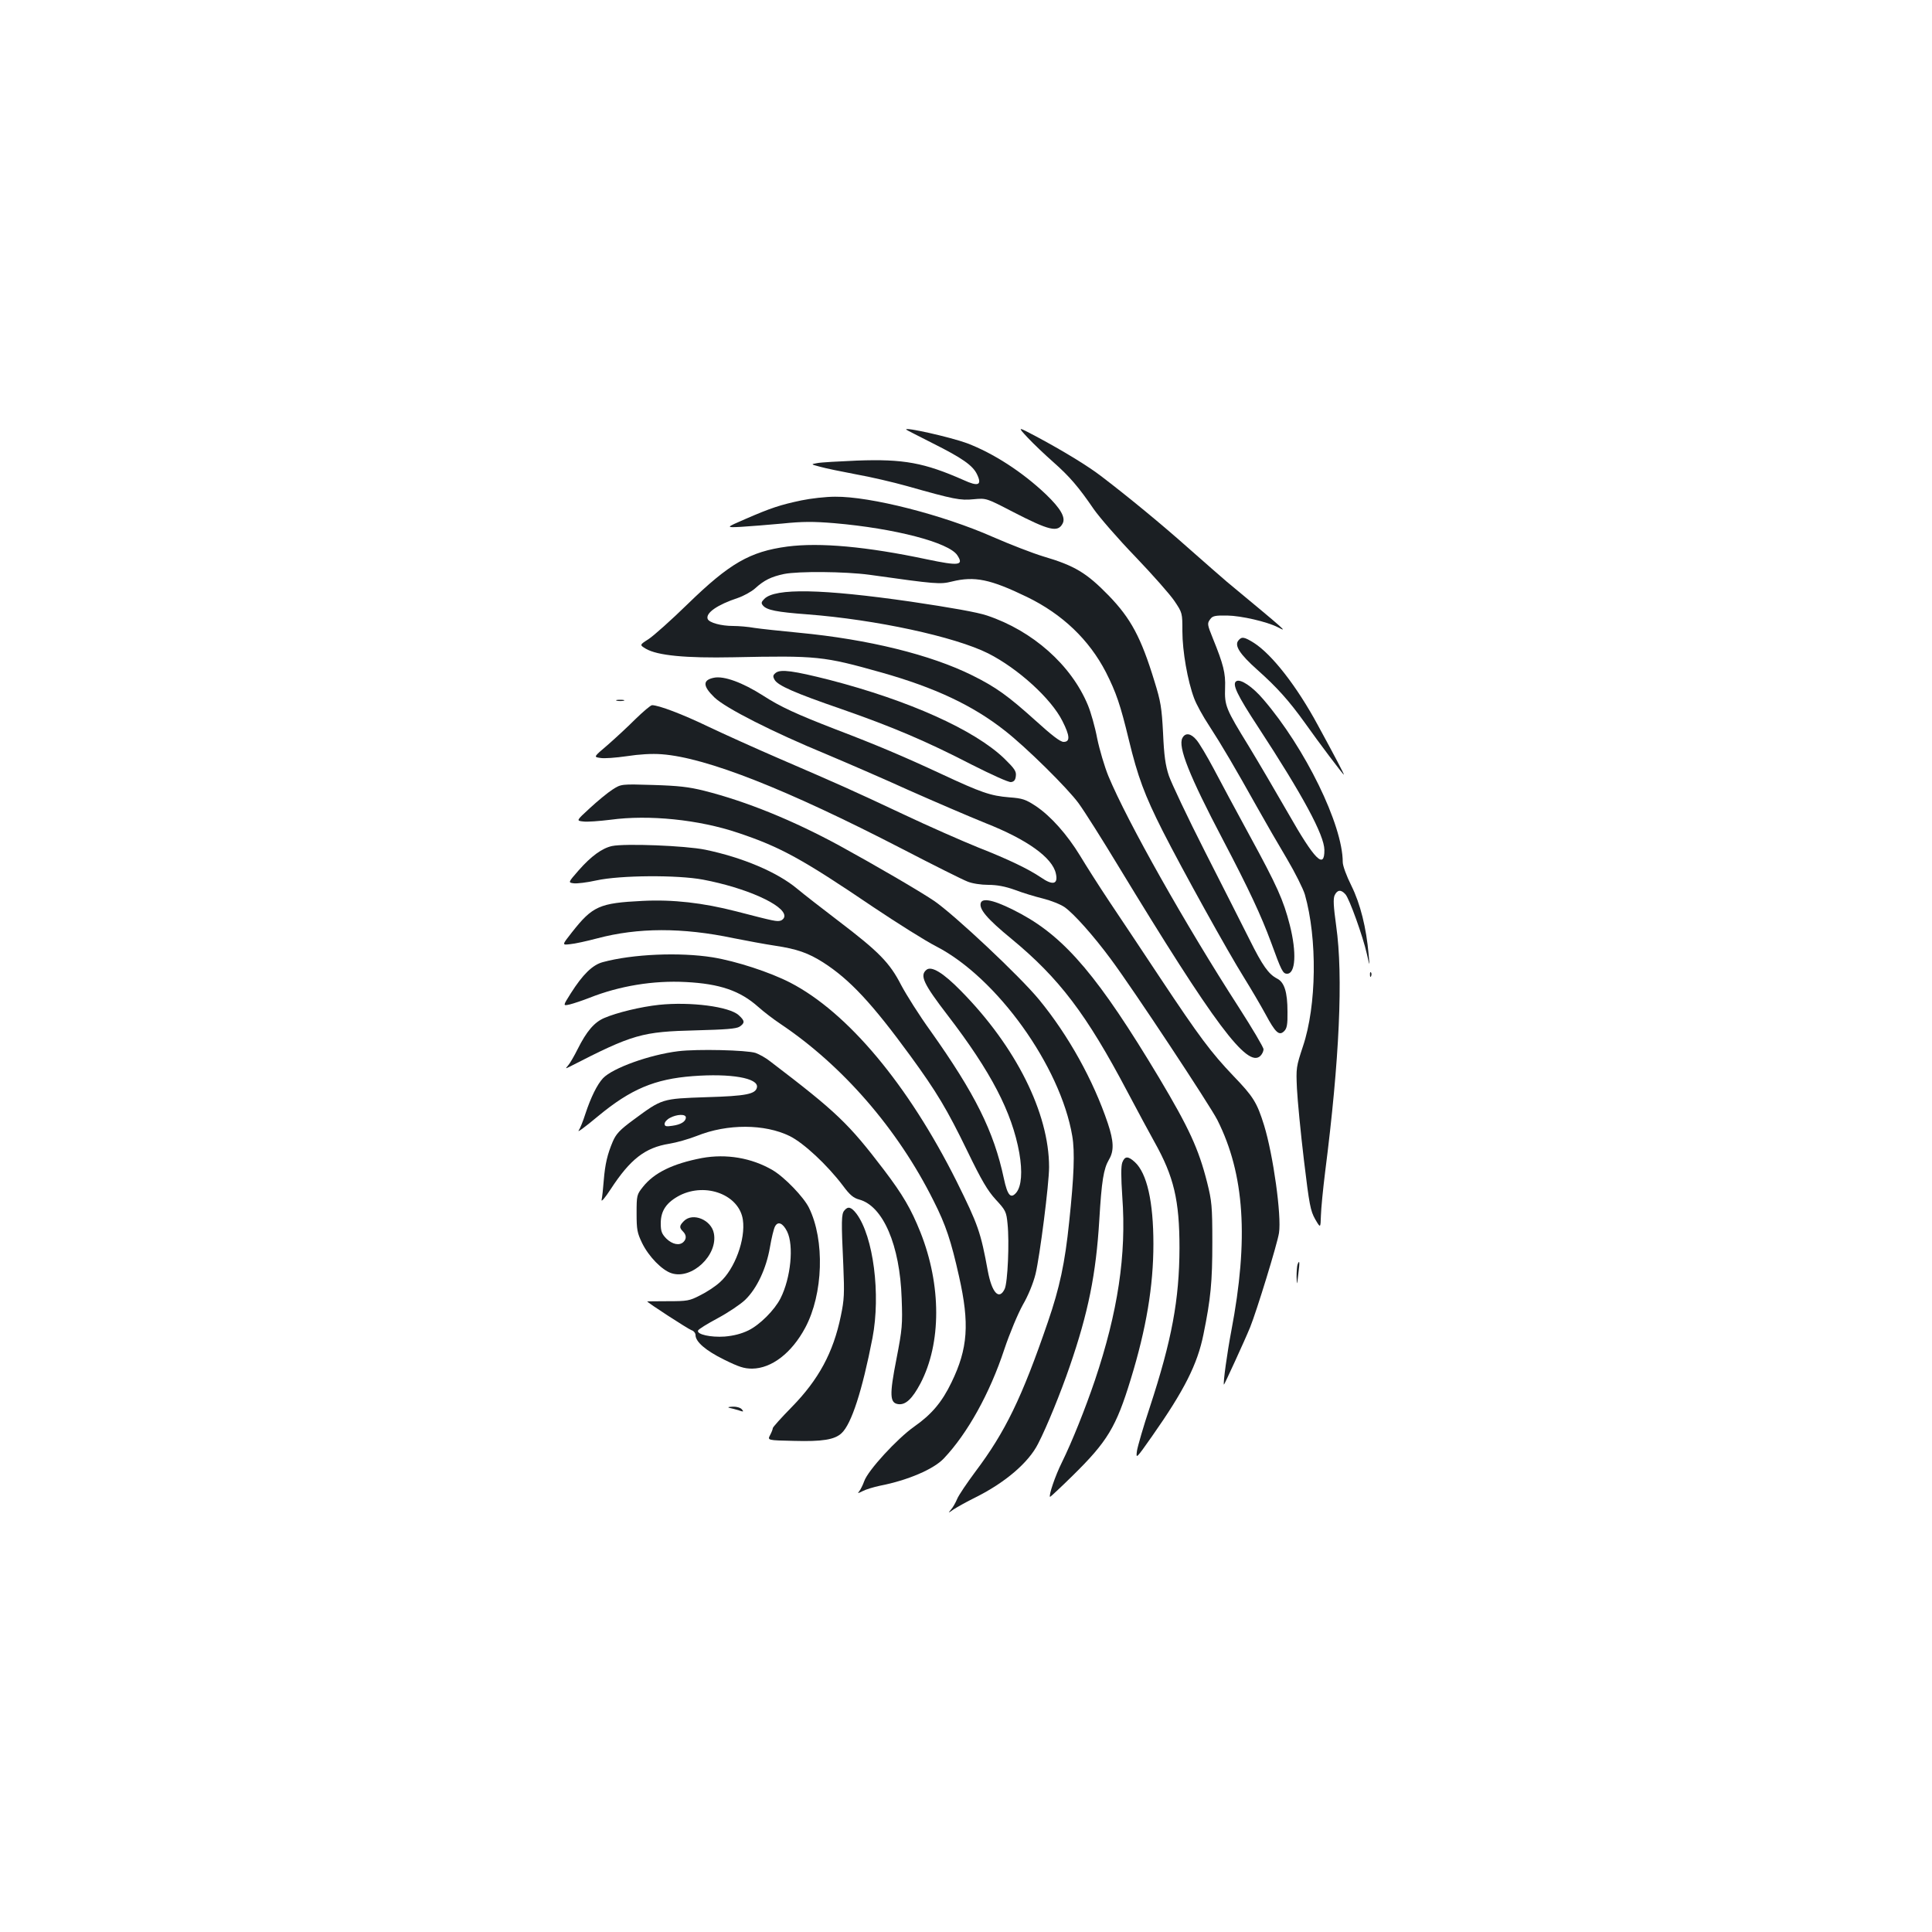 <?xml version="1.0" standalone="no"?>
<!DOCTYPE svg PUBLIC "-//W3C//DTD SVG 20010904//EN"
 "http://www.w3.org/TR/2001/REC-SVG-20010904/DTD/svg10.dtd">
<svg version="1.0" xmlns="http://www.w3.org/2000/svg"
 width="1000pt" height="1000pt" viewBox="0 0 1000 1000"
 preserveAspectRatio="xMidYMid meet">
<g transform="translate(0,1000) scale(0.1,-0.1)"
fill="#1b1f23" stroke="none">
<path d="M5320 7734 c30 -32 89 -88 131 -125 86 -76 132 -130 210 -244 30 -43
127 -155 216 -247 89 -93 180 -196 202 -229 41 -61 41 -62 41 -156 0 -103 27
-258 61 -348 11 -30 46 -94 78 -142 65 -100 133 -216 246 -418 43 -77 113
-198 156 -270 42 -71 84 -155 93 -185 65 -229 61 -575 -10 -786 -35 -106 -36
-112 -31 -219 3 -60 19 -227 36 -369 28 -234 34 -263 58 -306 28 -48 28 -48
30 18 1 37 11 139 22 227 74 579 94 1013 57 1273 -14 102 -16 139 -8 158 14
29 33 31 56 5 20 -22 90 -216 111 -309 15 -67 15 -67 9 -2 -12 138 -43 262
-89 355 -26 52 -45 104 -45 123 0 192 -195 591 -411 842 -56 66 -119 108 -140
94 -23 -14 4 -71 113 -237 232 -355 342 -559 343 -636 1 -103 -50 -52 -186
187 -62 108 -154 265 -205 349 -120 195 -126 210 -123 303 3 76 -9 122 -63
255 -30 74 -30 78 -14 100 12 17 25 20 88 19 72 -1 206 -32 261 -60 54 -28 54
-28 -263 235 -30 26 -120 104 -200 175 -137 122 -311 265 -446 368 -72 56
-201 134 -339 208 -100 53 -100 53 -45 -6z"/>
<path d="M4691 7776 c2 -2 63 -33 134 -69 156 -78 210 -116 232 -162 27 -56 7
-65 -69 -30 -204 90 -310 110 -553 101 -93 -4 -186 -9 -205 -13 -34 -6 -34 -6
15 -19 28 -8 111 -25 185 -39 74 -13 194 -41 265 -61 244 -69 275 -75 345 -68
65 6 65 6 200 -64 192 -99 235 -109 260 -62 17 31 -10 78 -86 151 -122 116
-272 213 -409 265 -84 31 -331 87 -314 70z"/>
<path d="M4148 7410 c-109 -23 -158 -39 -289 -96 -104 -45 -104 -45 -24 -41
44 3 140 10 213 17 106 11 162 11 271 2 313 -27 593 -100 636 -166 35 -53 9
-56 -158 -21 -311 66 -554 88 -722 66 -194 -26 -299 -87 -515 -297 -85 -83
-177 -165 -203 -182 -47 -30 -47 -30 -14 -50 60 -35 206 -49 452 -44 436 9
466 6 768 -79 276 -78 472 -170 637 -300 112 -87 327 -300 383 -377 32 -44
124 -190 205 -324 498 -820 669 -1049 736 -983 9 9 16 24 16 34 0 10 -58 108
-128 217 -275 426 -577 961 -675 1197 -20 49 -46 137 -58 195 -11 59 -33 136
-48 172 -86 208 -286 385 -522 464 -50 17 -186 41 -395 72 -459 66 -702 71
-758 14 -16 -16 -17 -22 -7 -34 20 -24 71 -34 231 -46 352 -27 761 -115 935
-202 154 -78 326 -234 384 -350 39 -77 41 -108 6 -108 -17 0 -60 33 -146 111
-140 126 -203 172 -326 233 -215 107 -539 187 -898 221 -93 9 -197 20 -230 25
-33 6 -82 10 -110 10 -63 0 -124 17 -132 36 -12 31 50 74 156 109 29 10 70 32
90 50 46 42 83 60 149 74 74 15 316 13 442 -4 348 -49 366 -50 427 -35 118 29
199 12 389 -80 183 -89 321 -221 408 -389 54 -107 75 -169 119 -351 46 -190
81 -285 175 -471 101 -199 337 -625 421 -759 36 -58 86 -143 111 -189 52 -97
71 -114 97 -88 14 14 18 34 17 100 0 102 -16 153 -54 172 -44 23 -75 66 -143
203 -35 70 -138 273 -229 452 -91 179 -175 357 -188 395 -18 54 -25 105 -30
220 -7 133 -12 164 -45 270 -69 226 -122 324 -236 442 -115 118 -176 155 -339
203 -56 17 -172 62 -259 100 -260 115 -636 211 -819 209 -48 0 -126 -9 -174
-19z"/>
<path d="M6410 6685 c-22 -26 7 -71 98 -152 102 -91 163 -159 245 -273 75
-106 199 -270 203 -270 3 0 -44 90 -134 255 -110 204 -238 367 -331 427 -51
32 -64 34 -81 13z"/>
<path d="M4016 6518 c-15 -12 -17 -18 -7 -36 16 -30 105 -69 346 -152 264 -92
441 -167 673 -287 107 -54 193 -93 205 -91 16 2 23 11 25 32 3 24 -7 38 -60
90 -154 148 -492 300 -905 407 -186 47 -251 56 -277 37z"/>
<path d="M3695 6492 c-59 -12 -58 -43 3 -102 57 -55 303 -180 582 -295 102
-43 294 -126 426 -186 133 -59 310 -135 394 -169 216 -85 347 -179 365 -261
13 -56 -15 -64 -78 -20 -64 43 -167 93 -325 155 -79 32 -255 109 -390 173
-270 127 -325 151 -642 288 -118 51 -282 125 -364 164 -135 65 -257 111 -291
111 -7 0 -46 -33 -87 -73 -40 -40 -105 -100 -144 -134 -72 -61 -72 -61 -37
-66 20 -4 81 1 137 9 65 10 130 14 181 10 231 -17 647 -181 1245 -490 162 -84
314 -160 338 -169 24 -10 70 -17 107 -17 45 0 88 -8 138 -26 39 -15 105 -35
146 -45 40 -10 91 -30 112 -45 47 -33 149 -147 239 -269 116 -156 513 -757
551 -832 141 -280 163 -616 72 -1093 -21 -111 -43 -268 -38 -277 1 -3 107 227
136 298 33 82 140 429 149 487 14 89 -30 404 -77 557 -37 119 -56 149 -159
256 -116 122 -174 199 -380 509 -89 135 -207 311 -261 392 -54 81 -122 188
-152 238 -67 110 -152 206 -230 258 -52 34 -68 40 -137 45 -97 8 -144 24 -354
122 -191 89 -335 150 -545 230 -201 78 -285 116 -376 175 -105 67 -202 103
-254 92z"/>
<path d="M3193 6373 c9 -2 25 -2 35 0 9 3 1 5 -18 5 -19 0 -27 -2 -17 -5z"/>
<path d="M6120 6180 c-24 -45 36 -196 209 -525 136 -259 199 -395 249 -530 55
-151 62 -165 84 -165 44 0 50 110 14 252 -33 129 -65 201 -209 465 -68 125
-152 281 -186 346 -34 64 -74 131 -88 147 -29 35 -58 39 -73 10z"/>
<path d="M3170 5913 c-25 -16 -77 -59 -116 -95 -72 -66 -72 -66 -35 -70 20 -3
83 2 141 9 198 27 457 1 661 -68 218 -73 330 -134 699 -384 124 -83 270 -175
325 -203 315 -162 644 -621 705 -982 14 -82 9 -209 -16 -445 -22 -213 -49
-339 -110 -517 -135 -394 -221 -570 -376 -776 -43 -58 -86 -121 -94 -141 -8
-19 -22 -44 -32 -55 -16 -19 -15 -19 13 1 17 11 68 40 115 63 154 77 274 180
323 277 46 89 118 267 163 398 97 281 137 480 154 761 12 202 22 264 50 312
27 45 25 95 -6 188 -75 223 -204 455 -355 639 -99 121 -439 440 -544 512 -77
52 -311 188 -490 286 -241 131 -482 229 -700 284 -80 20 -133 26 -265 30 -165
5 -165 5 -210 -24z"/>
<path d="M3168 5621 c-51 -11 -108 -52 -173 -126 -55 -63 -55 -63 -25 -67 16
-2 68 4 117 15 123 27 419 29 552 4 222 -42 421 -131 421 -188 0 -10 -8 -20
-19 -24 -20 -6 -30 -4 -231 48 -171 44 -327 62 -484 54 -224 -11 -259 -27
-366 -163 -52 -66 -52 -66 -9 -61 24 2 87 16 140 30 211 56 440 57 706 1 65
-13 162 -31 215 -39 114 -17 172 -38 248 -86 139 -89 254 -213 452 -484 137
-188 190 -277 295 -493 74 -153 105 -205 147 -251 51 -55 55 -63 61 -125 10
-95 1 -305 -15 -338 -29 -60 -66 -19 -87 93 -37 202 -50 239 -162 465 -250
499 -563 874 -861 1028 -105 54 -279 111 -402 131 -170 27 -413 17 -568 -25
-53 -14 -104 -64 -166 -162 -41 -65 -41 -65 -5 -57 20 5 65 20 101 34 156 62
332 91 500 82 176 -9 281 -45 375 -129 28 -25 79 -64 115 -88 321 -215 607
-544 792 -915 64 -126 91 -209 132 -392 55 -244 46 -373 -39 -548 -49 -102
-103 -166 -193 -229 -88 -62 -240 -227 -259 -283 -7 -20 -19 -43 -25 -51 -11
-13 -9 -13 17 0 17 9 57 21 90 28 144 28 279 86 331 142 122 129 237 336 312
563 28 84 71 186 96 231 28 48 54 112 66 160 22 91 70 466 70 553 0 280 -172
624 -456 912 -92 94 -153 131 -179 109 -35 -29 -16 -71 110 -235 224 -292 333
-501 371 -713 17 -98 11 -171 -15 -204 -29 -35 -46 -17 -65 72 -52 245 -150
440 -379 763 -58 80 -126 188 -153 239 -59 115 -115 172 -324 331 -85 65 -182
140 -214 167 -103 86 -283 162 -476 202 -103 21 -414 33 -482 19z"/>
<path d="M5077 5328 c-12 -32 31 -83 159 -188 247 -204 388 -390 599 -790 54
-102 117 -219 140 -260 101 -180 130 -302 130 -550 -1 -267 -39 -474 -154
-825 -33 -99 -62 -200 -66 -224 -6 -44 -5 -43 78 75 167 238 235 373 266 527
38 186 46 272 46 477 0 188 -3 214 -27 310 -44 174 -94 282 -249 542 -310 517
-482 721 -713 847 -122 66 -197 88 -209 59z"/>
<path d="M7091 4954 c0 -11 3 -14 6 -6 3 7 2 16 -1 19 -3 4 -6 -2 -5 -13z"/>
<path d="M3411 4799 c-94 -10 -218 -40 -283 -68 -52 -22 -92 -69 -138 -161
-18 -36 -40 -74 -49 -84 -15 -18 -15 -18 4 -9 333 171 377 183 660 190 150 4
206 8 223 19 28 19 28 30 -4 59 -48 45 -250 71 -413 54z"/>
<path d="M3511 4559 c-148 -18 -340 -87 -390 -140 -30 -32 -63 -99 -91 -184
-12 -38 -28 -77 -34 -85 -12 -16 28 13 100 73 169 140 293 192 490 207 196 15
341 -10 332 -58 -7 -35 -55 -45 -262 -51 -231 -8 -228 -7 -377 -117 -71 -52
-90 -73 -107 -112 -28 -66 -40 -116 -47 -202 -3 -41 -8 -86 -11 -100 -3 -14
17 9 47 55 101 155 178 215 303 235 37 6 101 24 144 41 157 63 350 62 479 -1
73 -36 195 -150 276 -257 36 -49 55 -64 85 -72 123 -34 210 -236 219 -512 5
-135 3 -158 -27 -313 -37 -188 -35 -229 11 -234 37 -4 71 28 113 107 109 208
109 509 0 783 -48 120 -91 194 -189 323 -183 240 -243 298 -588 561 -22 18
-57 37 -76 44 -46 15 -303 21 -400 9z m39 -343 c0 -21 -26 -37 -70 -43 -32 -5
-40 -3 -40 10 0 9 12 23 28 31 35 19 82 21 82 2z"/>
<path d="M3633 4006 c-151 -29 -247 -76 -305 -149 -32 -40 -33 -44 -33 -137 0
-85 3 -101 29 -155 34 -69 102 -139 151 -155 105 -35 242 93 220 206 -13 70
-109 110 -155 64 -24 -24 -25 -34 -5 -54 18 -18 19 -38 3 -54 -21 -21 -58 -13
-89 17 -24 25 -29 38 -29 79 0 66 30 109 99 145 136 68 307 2 326 -126 15
-101 -42 -256 -119 -324 -24 -22 -70 -52 -103 -68 -54 -28 -66 -30 -165 -30
-60 0 -108 -1 -108 -1 0 -6 212 -143 229 -149 11 -3 21 -15 21 -25 0 -35 52
-80 147 -127 77 -38 104 -47 146 -47 101 1 205 81 275 212 93 174 102 453 19
621 -27 55 -127 159 -189 195 -108 63 -239 85 -365 62z m441 -380 c36 -73 19
-241 -34 -346 -31 -61 -107 -137 -166 -166 -37 -18 -77 -28 -123 -32 -72 -5
-145 11 -138 31 2 7 48 35 102 64 54 29 118 72 142 95 61 59 109 162 128 271
8 48 20 97 26 108 15 30 41 19 63 -25z"/>
<path d="M5809 3983 c-7 -20 -7 -73 0 -178 22 -300 -23 -596 -142 -950 -50
-147 -117 -315 -171 -425 -34 -68 -69 -171 -61 -178 1 -1 54 48 117 110 180
177 225 251 301 500 80 261 117 481 117 699 0 218 -33 366 -96 424 -35 32 -52
32 -65 -2z"/>
<path d="M4370 3734 c-15 -17 -16 -54 -5 -284 6 -146 5 -176 -13 -262 -39
-189 -115 -329 -254 -471 -54 -55 -98 -104 -98 -109 0 -5 -6 -21 -14 -36 -14
-27 -14 -27 123 -30 147 -4 211 6 247 40 51 47 107 220 160 493 43 225 5 525
-83 643 -27 35 -44 40 -63 16z"/>
<path d="M6716 3455 c-3 -9 -5 -38 -5 -63 2 -47 2 -47 9 13 8 62 7 78 -4 50z"/>
<path d="M3775 2713 c11 -2 33 -8 49 -13 24 -8 27 -8 16 5 -7 9 -28 15 -49 14
-20 -1 -27 -3 -16 -6z"/>
</g>
</svg>
